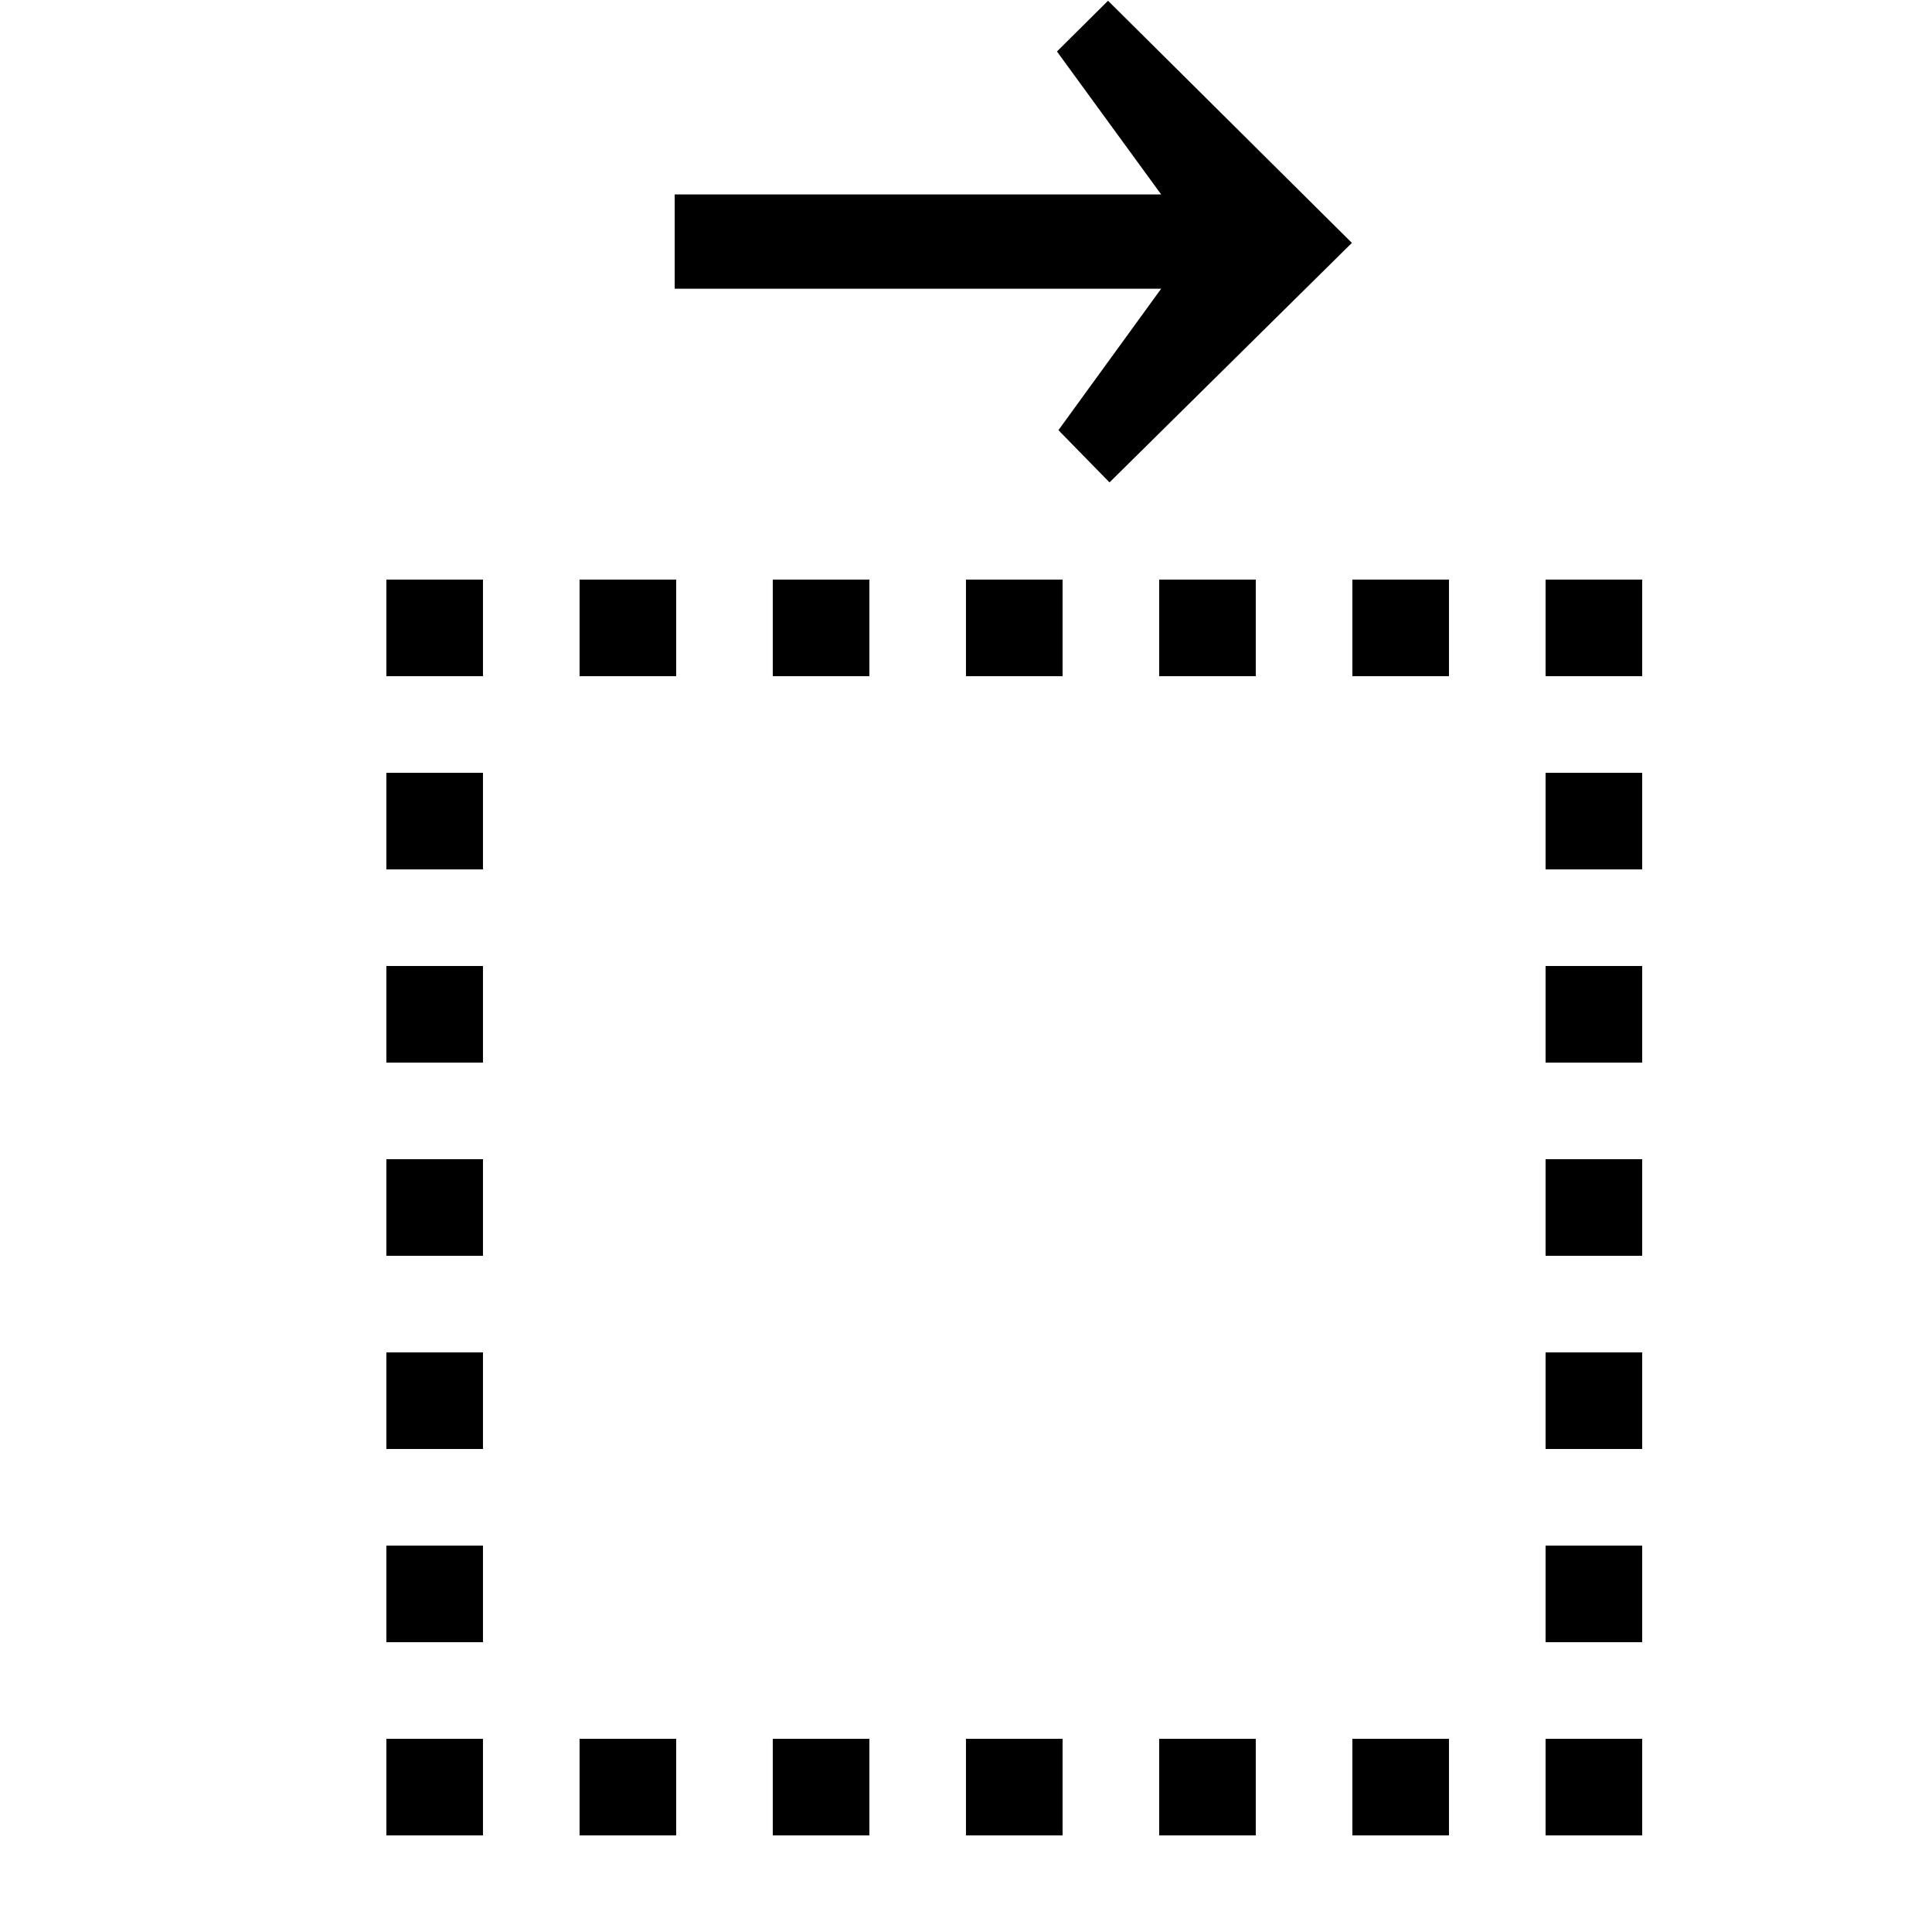 <?xml version="1.0" encoding="UTF-8" standalone="no"?>
<svg
   xmlns:dc="http://purl.org/dc/elements/1.1/"
   xmlns:cc="http://creativecommons.org/ns#"
   xmlns:rdf="http://www.w3.org/1999/02/22-rdf-syntax-ns#"
   xmlns:svg="http://www.w3.org/2000/svg"
   xmlns="http://www.w3.org/2000/svg"
   id="svg2"
   height="128"
   width="128"
   version="1.0">
  <defs
     id="defs4" />
  <rect
     y="-0.001"
     x="-0.001"
     height="128.01"
     width="128.01"
     id="rect4736"
     style="opacity:1;fill:none;fill-opacity:1;fill-rule:evenodd;stroke:none;stroke-width:1;stroke-linecap:butt;stroke-linejoin:miter;stroke-miterlimit:4;stroke-dasharray:1, 1;stroke-dashoffset:0.5;stroke-opacity:1" />
  <rect
     y="-0.001"
     x="-0.001"
     height="128.005"
     width="128.005"
     id="rect4736-3"
     style="opacity:1;fill:none;fill-opacity:1;fill-rule:evenodd;stroke:none;stroke-width:1;stroke-linecap:butt;stroke-linejoin:miter;stroke-miterlimit:4;stroke-dasharray:1, 1;stroke-dashoffset:0.5;stroke-opacity:1" />
  <rect
     y="-0.002"
     x="0"
     height="128.004"
     width="128.004"
     id="rect4736-2"
     style="opacity:1;fill:none;fill-opacity:1;fill-rule:evenodd;stroke:none;stroke-width:1;stroke-linecap:butt;stroke-linejoin:miter;stroke-miterlimit:4;stroke-dasharray:1, 1;stroke-dashoffset:0.5;stroke-opacity:1" />
  <rect
     y="-0.002"
     x="-0.001"
     height="128.01"
     width="128.01"
     id="rect4736-4"
     style="opacity:1;fill:none;fill-opacity:1;fill-rule:evenodd;stroke:none;stroke-width:1;stroke-linecap:butt;stroke-linejoin:miter;stroke-miterlimit:4;stroke-dasharray:1, 1;stroke-dashoffset:0.5;stroke-opacity:1" />
  <rect
     y="-0.001"
     x="0"
     height="128.009"
     width="128.009"
     id="rect4736-9"
     style="opacity:1;fill:none;fill-opacity:1;fill-rule:evenodd;stroke:none;stroke-width:1;stroke-linecap:butt;stroke-linejoin:miter;stroke-miterlimit:4;stroke-dasharray:1, 1;stroke-dashoffset:0.5;stroke-opacity:1" />
  <rect
     y="-0.001"
     x="-0.001"
     height="128.008"
     width="128.008"
     id="rect4736-99"
     style="opacity:1;fill:none;fill-opacity:1;fill-rule:evenodd;stroke:none;stroke-width:1;stroke-linecap:butt;stroke-linejoin:miter;stroke-miterlimit:4;stroke-dasharray:1, 1;stroke-dashoffset:0.5;stroke-opacity:1" />
  <rect
     y="-0.001"
     x="0"
     height="128.004"
     width="128.004"
     id="rect4736-5"
     style="opacity:1;fill:none;fill-opacity:1;fill-rule:evenodd;stroke:none;stroke-width:1;stroke-linecap:butt;stroke-linejoin:miter;stroke-miterlimit:4;stroke-dasharray:1, 1;stroke-dashoffset:0.5;stroke-opacity:1" />
  <rect
     style="opacity:1;fill:none;fill-opacity:1;fill-rule:evenodd;stroke:none;stroke-width:1;stroke-linecap:butt;stroke-linejoin:miter;stroke-miterlimit:4;stroke-dasharray:1, 1;stroke-dashoffset:0.5;stroke-opacity:1"
     id="rect4736-93"
     width="128.004"
     height="128.004"
     x="-0.001"
     y="-0.001" />
  <rect
     style="opacity:1;fill:none;fill-opacity:1;fill-rule:evenodd;stroke:none;stroke-width:1;stroke-linecap:butt;stroke-linejoin:miter;stroke-miterlimit:4;stroke-dasharray:1, 1;stroke-dashoffset:0.5;stroke-opacity:1"
     id="rect4736-0"
     width="128.002"
     height="128.002"
     x="-0.001"
     y="-0.001" />
  <rect
     style="opacity:1;fill:none;fill-opacity:1;fill-rule:evenodd;stroke:none;stroke-width:1;stroke-linecap:butt;stroke-linejoin:miter;stroke-miterlimit:4;stroke-dasharray:1, 1;stroke-dashoffset:0.5;stroke-opacity:1"
     id="rect4736-40"
     width="127.999"
     height="127.999"
     x="0.001"
     y="0" />
  <rect
     style="opacity:1;fill:none;fill-opacity:1;fill-rule:evenodd;stroke:none;stroke-width:1;stroke-linecap:butt;stroke-linejoin:miter;stroke-miterlimit:4;stroke-dasharray:1, 1;stroke-dashoffset:0.5;stroke-opacity:1"
     id="rect4736-23"
     width="128.006"
     height="128.006"
     x="-0.001"
     y="-0.001" />
  <rect
     style="opacity:1;fill:none;fill-opacity:1;fill-rule:evenodd;stroke:none;stroke-width:1;stroke-linecap:butt;stroke-linejoin:miter;stroke-miterlimit:4;stroke-dasharray:1, 1;stroke-dashoffset:0.5;stroke-opacity:1"
     id="rect4736-22"
     width="128.004"
     height="128.004"
     x="-0.001"
     y="-0.001" />
  <rect
     y="-0.001"
     x="-0.002"
     height="128.002"
     width="128.002"
     id="rect4736-7"
     style="opacity:1;fill:none;fill-opacity:1;fill-rule:evenodd;stroke:none;stroke-width:1;stroke-linecap:butt;stroke-linejoin:miter;stroke-miterlimit:4;stroke-dasharray:1, 1;stroke-dashoffset:0.5;stroke-opacity:1" />
  <g
     transform="matrix(6.4,0,0,6.4,-0.002,-6.1902997e-4)"
     id="g4807">
    <rect
       style="opacity:1;fill:#000000;fill-opacity:1;fill-rule:evenodd;stroke:none;stroke-width:1;stroke-linecap:butt;stroke-linejoin:miter;stroke-miterlimit:4;stroke-dasharray:1, 1;stroke-dashoffset:0.5;stroke-opacity:1"
       id="rect4759"
       width="1"
       height="1"
       x="4"
       y="6" />
    <rect
       style="opacity:1;fill:#000000;fill-opacity:1;fill-rule:evenodd;stroke:none;stroke-width:1;stroke-linecap:butt;stroke-linejoin:miter;stroke-miterlimit:4;stroke-dasharray:1, 1;stroke-dashoffset:0.5;stroke-opacity:1"
       id="rect4761"
       width="1"
       height="1"
       x="6"
       y="6" />
    <rect
       style="opacity:1;fill:#000000;fill-opacity:1;fill-rule:evenodd;stroke:none;stroke-width:1;stroke-linecap:butt;stroke-linejoin:miter;stroke-miterlimit:4;stroke-dasharray:1, 1;stroke-dashoffset:0.5;stroke-opacity:1"
       id="rect4763"
       width="1"
       height="1"
       x="8"
       y="6" />
    <rect
       style="opacity:1;fill:#000000;fill-opacity:1;fill-rule:evenodd;stroke:none;stroke-width:1;stroke-linecap:butt;stroke-linejoin:miter;stroke-miterlimit:4;stroke-dasharray:1, 1;stroke-dashoffset:0.5;stroke-opacity:1"
       id="rect4765"
       width="1"
       height="1"
       x="10"
       y="6" />
    <rect
       style="opacity:1;fill:#000000;fill-opacity:1;fill-rule:evenodd;stroke:none;stroke-width:1;stroke-linecap:butt;stroke-linejoin:miter;stroke-miterlimit:4;stroke-dasharray:1, 1;stroke-dashoffset:0.5;stroke-opacity:1"
       id="rect4767"
       width="1"
       height="1"
       x="12"
       y="6" />
    <rect
       style="opacity:1;fill:#000000;fill-opacity:1;fill-rule:evenodd;stroke:none;stroke-width:1;stroke-linecap:butt;stroke-linejoin:miter;stroke-miterlimit:4;stroke-dasharray:1, 1;stroke-dashoffset:0.5;stroke-opacity:1"
       id="rect4769"
       width="1"
       height="1"
       x="14"
       y="6" />
    <rect
       style="opacity:1;fill:#000000;fill-opacity:1;fill-rule:evenodd;stroke:none;stroke-width:1;stroke-linecap:butt;stroke-linejoin:miter;stroke-miterlimit:4;stroke-dasharray:1, 1;stroke-dashoffset:0.5;stroke-opacity:1"
       id="rect4771"
       width="1"
       height="1"
       x="16"
       y="6" />
    <rect
       style="opacity:1;fill:#000000;fill-opacity:1;fill-rule:evenodd;stroke:none;stroke-width:1;stroke-linecap:butt;stroke-linejoin:miter;stroke-miterlimit:4;stroke-dasharray:1, 1;stroke-dashoffset:0.5;stroke-opacity:1"
       id="rect4773"
       width="1"
       height="1"
       x="16"
       y="8" />
    <rect
       style="opacity:1;fill:#000000;fill-opacity:1;fill-rule:evenodd;stroke:none;stroke-width:1;stroke-linecap:butt;stroke-linejoin:miter;stroke-miterlimit:4;stroke-dasharray:1, 1;stroke-dashoffset:0.5;stroke-opacity:1"
       id="rect4775"
       width="1"
       height="1"
       x="16"
       y="10" />
    <rect
       style="opacity:1;fill:#000000;fill-opacity:1;fill-rule:evenodd;stroke:none;stroke-width:1;stroke-linecap:butt;stroke-linejoin:miter;stroke-miterlimit:4;stroke-dasharray:1, 1;stroke-dashoffset:0.5;stroke-opacity:1"
       id="rect4777"
       width="1"
       height="1"
       x="16"
       y="12" />
    <rect
       style="opacity:1;fill:#000000;fill-opacity:1;fill-rule:evenodd;stroke:none;stroke-width:1;stroke-linecap:butt;stroke-linejoin:miter;stroke-miterlimit:4;stroke-dasharray:1, 1;stroke-dashoffset:0.5;stroke-opacity:1"
       id="rect4779"
       width="1"
       height="1"
       x="16"
       y="14" />
    <rect
       style="opacity:1;fill:#000000;fill-opacity:1;fill-rule:evenodd;stroke:none;stroke-width:1;stroke-linecap:butt;stroke-linejoin:miter;stroke-miterlimit:4;stroke-dasharray:1, 1;stroke-dashoffset:0.5;stroke-opacity:1"
       id="rect4781"
       width="1"
       height="1"
       x="16"
       y="16" />
    <rect
       style="opacity:1;fill:#000000;fill-opacity:1;fill-rule:evenodd;stroke:none;stroke-width:1;stroke-linecap:butt;stroke-linejoin:miter;stroke-miterlimit:4;stroke-dasharray:1, 1;stroke-dashoffset:0.5;stroke-opacity:1"
       id="rect4783"
       width="1"
       height="1"
       x="16"
       y="18" />
    <rect
       style="opacity:1;fill:#000000;fill-opacity:1;fill-rule:evenodd;stroke:none;stroke-width:1;stroke-linecap:butt;stroke-linejoin:miter;stroke-miterlimit:4;stroke-dasharray:1, 1;stroke-dashoffset:0.5;stroke-opacity:1"
       id="rect4785"
       width="1"
       height="1"
       x="14"
       y="18" />
    <rect
       style="opacity:1;fill:#000000;fill-opacity:1;fill-rule:evenodd;stroke:none;stroke-width:1;stroke-linecap:butt;stroke-linejoin:miter;stroke-miterlimit:4;stroke-dasharray:1, 1;stroke-dashoffset:0.5;stroke-opacity:1"
       id="rect4787"
       width="1"
       height="1"
       x="12"
       y="18" />
    <rect
       style="opacity:1;fill:#000000;fill-opacity:1;fill-rule:evenodd;stroke:none;stroke-width:1;stroke-linecap:butt;stroke-linejoin:miter;stroke-miterlimit:4;stroke-dasharray:1, 1;stroke-dashoffset:0.5;stroke-opacity:1"
       id="rect4789"
       width="1"
       height="1"
       x="10"
       y="18" />
    <rect
       style="opacity:1;fill:#000000;fill-opacity:1;fill-rule:evenodd;stroke:none;stroke-width:1;stroke-linecap:butt;stroke-linejoin:miter;stroke-miterlimit:4;stroke-dasharray:1, 1;stroke-dashoffset:0.5;stroke-opacity:1"
       id="rect4791"
       width="1"
       height="1"
       x="8"
       y="18" />
    <rect
       style="opacity:1;fill:#000000;fill-opacity:1;fill-rule:evenodd;stroke:none;stroke-width:1;stroke-linecap:butt;stroke-linejoin:miter;stroke-miterlimit:4;stroke-dasharray:1, 1;stroke-dashoffset:0.5;stroke-opacity:1"
       id="rect4793"
       width="1"
       height="1"
       x="6"
       y="18" />
    <rect
       style="opacity:1;fill:#000000;fill-opacity:1;fill-rule:evenodd;stroke:none;stroke-width:1;stroke-linecap:butt;stroke-linejoin:miter;stroke-miterlimit:4;stroke-dasharray:1, 1;stroke-dashoffset:0.5;stroke-opacity:1"
       id="rect4795"
       width="1"
       height="1"
       x="4"
       y="18" />
    <rect
       style="opacity:1;fill:#000000;fill-opacity:1;fill-rule:evenodd;stroke:none;stroke-width:1;stroke-linecap:butt;stroke-linejoin:miter;stroke-miterlimit:4;stroke-dasharray:1, 1;stroke-dashoffset:0.5;stroke-opacity:1"
       id="rect4797"
       width="1"
       height="1"
       x="4"
       y="16" />
    <rect
       style="opacity:1;fill:#000000;fill-opacity:1;fill-rule:evenodd;stroke:none;stroke-width:1;stroke-linecap:butt;stroke-linejoin:miter;stroke-miterlimit:4;stroke-dasharray:1, 1;stroke-dashoffset:0.5;stroke-opacity:1"
       id="rect4799"
       width="1"
       height="1"
       x="4"
       y="14" />
    <rect
       style="opacity:1;fill:#000000;fill-opacity:1;fill-rule:evenodd;stroke:none;stroke-width:1;stroke-linecap:butt;stroke-linejoin:miter;stroke-miterlimit:4;stroke-dasharray:1, 1;stroke-dashoffset:0.5;stroke-opacity:1"
       id="rect4801"
       width="1"
       height="1"
       x="4"
       y="12" />
    <rect
       style="opacity:1;fill:#000000;fill-opacity:1;fill-rule:evenodd;stroke:none;stroke-width:1;stroke-linecap:butt;stroke-linejoin:miter;stroke-miterlimit:4;stroke-dasharray:1, 1;stroke-dashoffset:0.5;stroke-opacity:1"
       id="rect4803"
       width="1"
       height="1"
       x="4"
       y="10" />
    <rect
       style="opacity:1;fill:#000000;fill-opacity:1;fill-rule:evenodd;stroke:none;stroke-width:1;stroke-linecap:butt;stroke-linejoin:miter;stroke-miterlimit:4;stroke-dasharray:1, 1;stroke-dashoffset:0.5;stroke-opacity:1"
       id="rect4805"
       width="1"
       height="1"
       x="4"
       y="8" />
  </g>
  <path
     id="g1-32"
     d="m 44.7,19.128 0,-6.246 32.23,0 L 70.026,3.411 73.41,0.049 89.566,16.092 73.508,31.96 70.124,28.5 76.93,19.128 Z" />
</svg>
